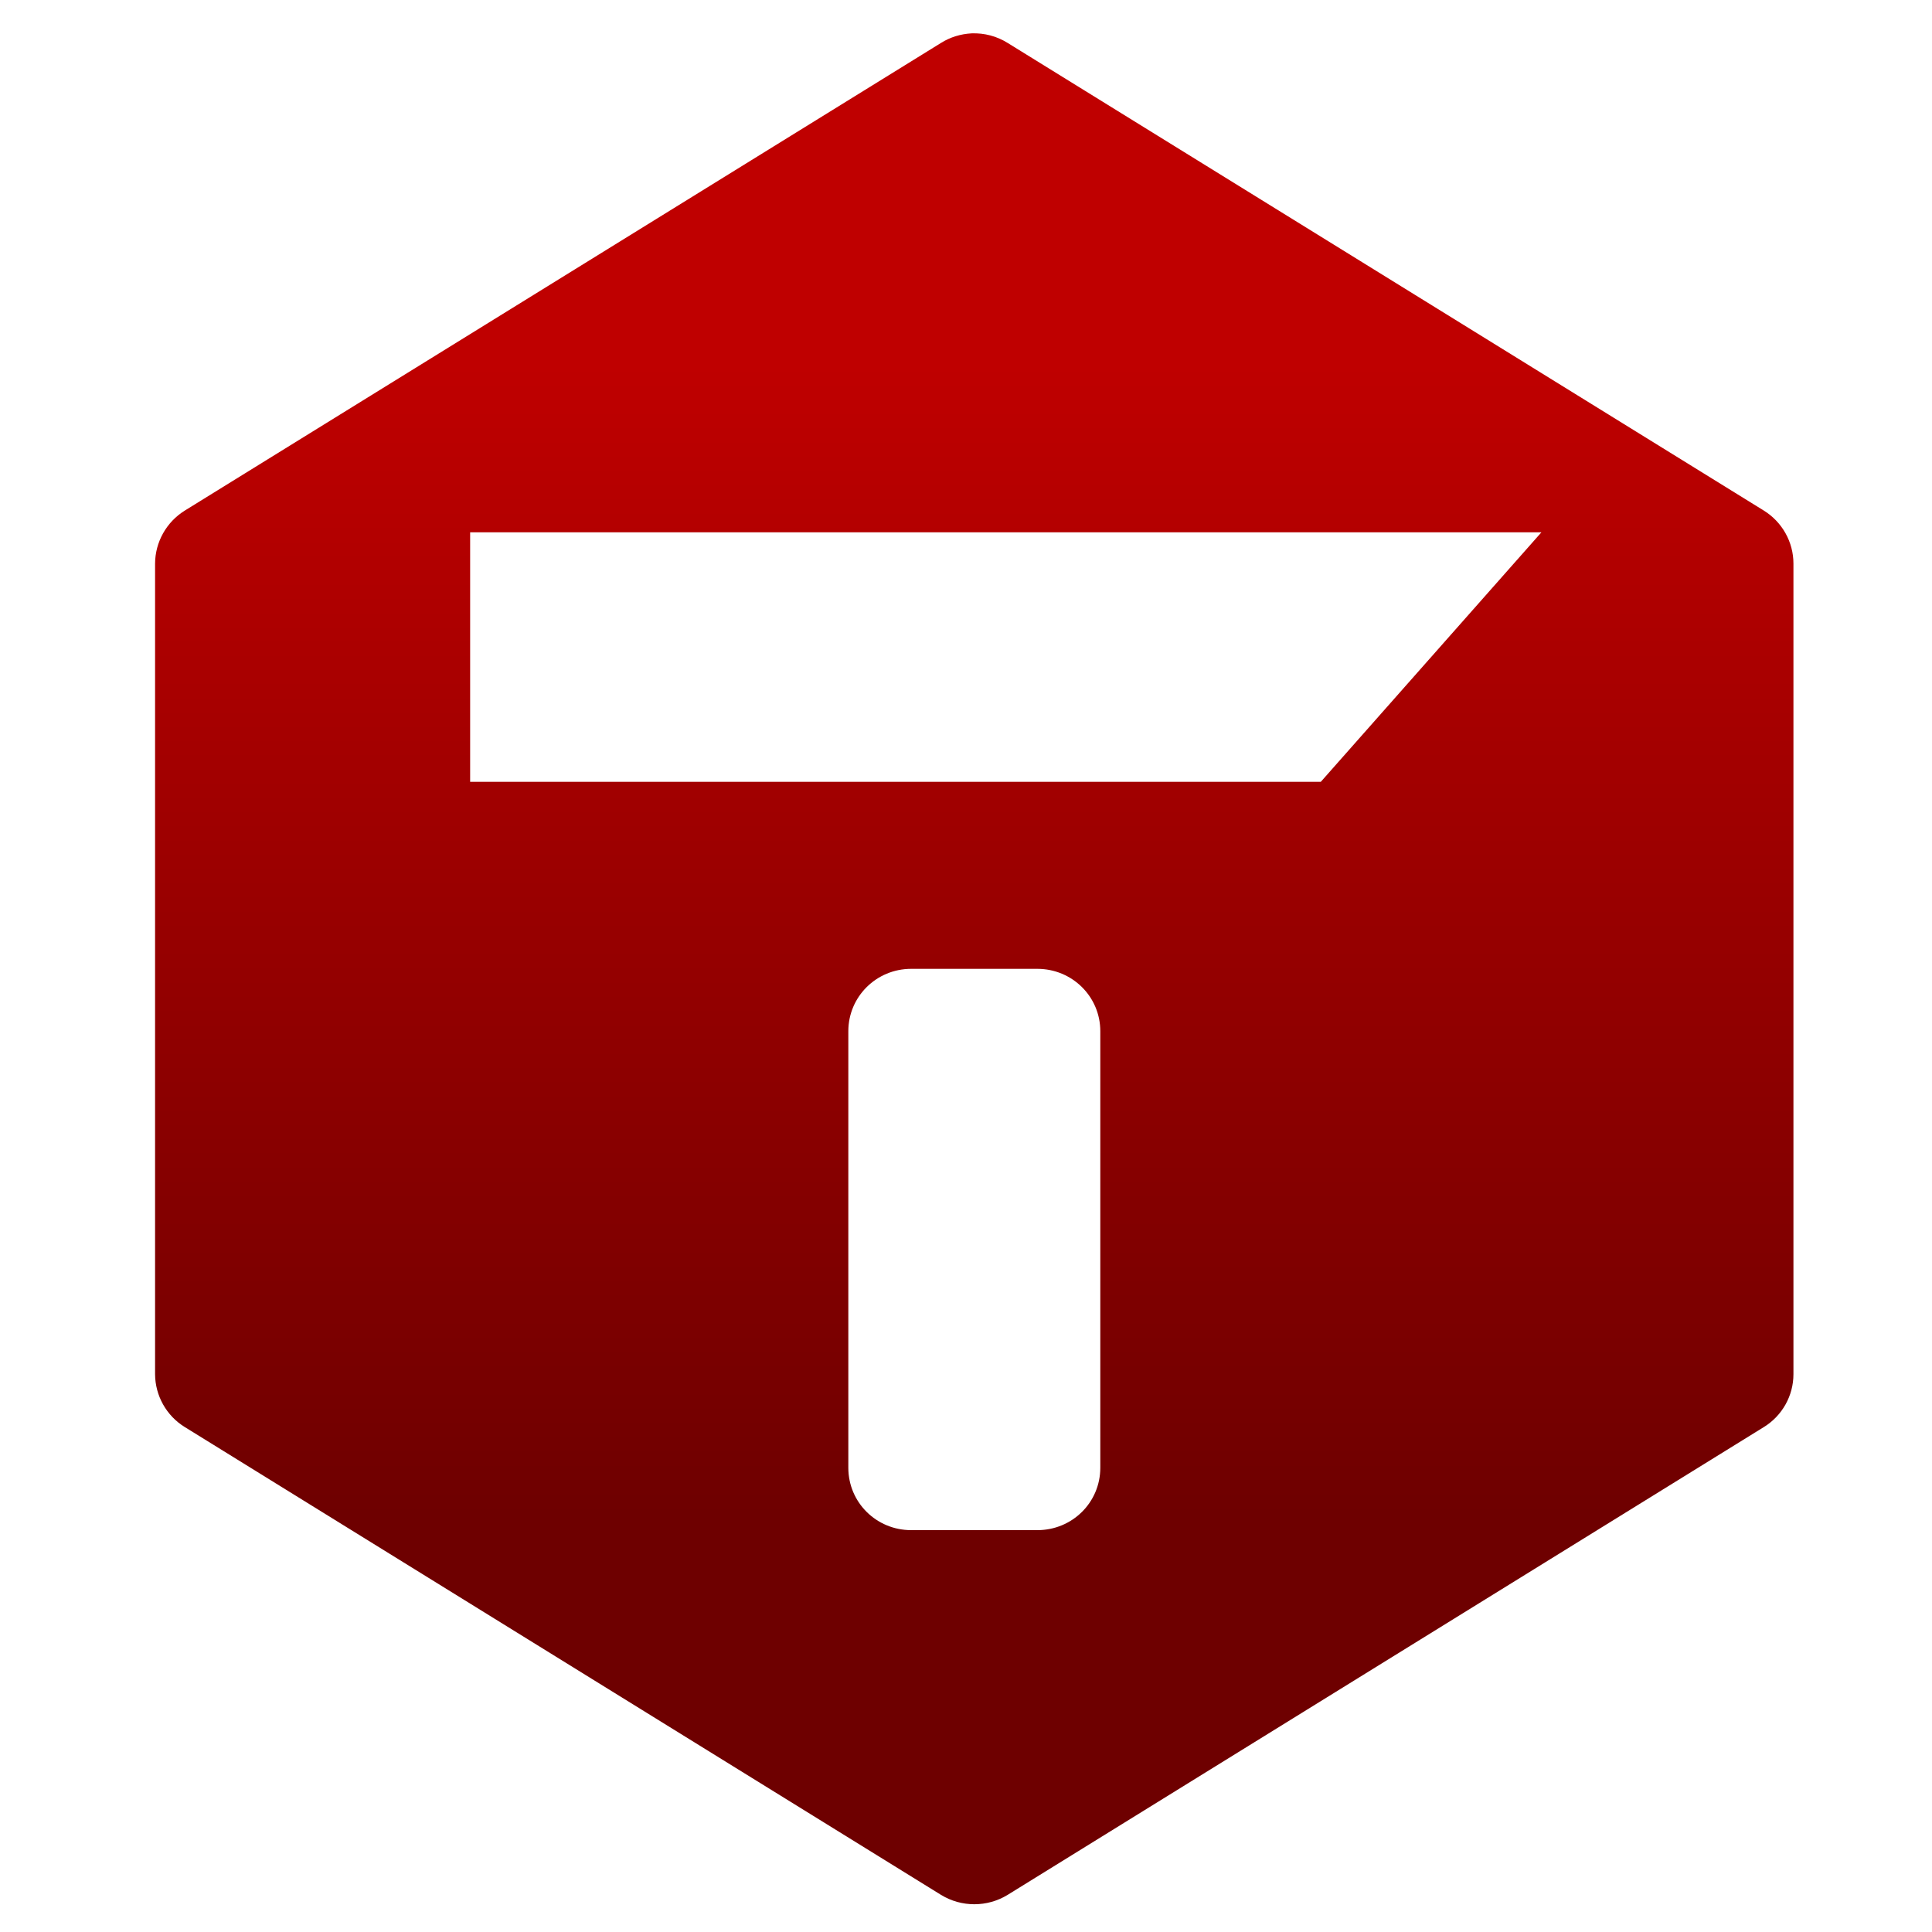 <svg xmlns="http://www.w3.org/2000/svg" xmlns:xlink="http://www.w3.org/1999/xlink" width="64" height="64" viewBox="0 0 64 64" version="1.1"><defs><linearGradient id="linear0" gradientUnits="userSpaceOnUse" x1="0" y1="0" x2="0" y2="1" gradientTransform="matrix(61.733,0,0,38.052,3.805,12.117)"><stop offset="0" style="stop-color:#bf0000;stop-opacity:1;"/><stop offset="1" style="stop-color:#6e0000;stop-opacity:1;"/></linearGradient></defs><g id="surface1"><path style=" stroke:none;fill-rule:nonzero;fill:url(#linear0);" d="M 32.188 1.105 C 31.824 1.125 31.477 1.23 31.172 1.422 L 6.121 16.914 C 5.512 17.293 5.141 17.957 5.137 18.668 L 5.137 45.523 C 5.141 46.234 5.512 46.898 6.121 47.273 L 31.172 62.77 C 31.848 63.184 32.703 63.184 33.379 62.77 L 58.43 47.273 C 59.039 46.898 59.41 46.234 59.41 45.523 L 59.41 18.668 C 59.41 17.957 59.039 17.293 58.43 16.914 L 33.379 1.422 C 33.023 1.199 32.609 1.09 32.188 1.105 Z M 15.574 17.633 L 51.062 17.633 L 43.754 25.898 L 15.574 25.898 Z M 30.184 32.094 L 34.363 32.094 C 35.52 32.094 36.449 33.016 36.449 34.16 L 36.449 48.621 C 36.449 49.77 35.52 50.688 34.363 50.688 L 30.184 50.688 C 29.031 50.688 28.102 49.77 28.102 48.621 L 28.102 34.16 C 28.102 33.016 29.031 32.094 30.184 32.094 Z M 30.184 32.094 "/></g></svg>
